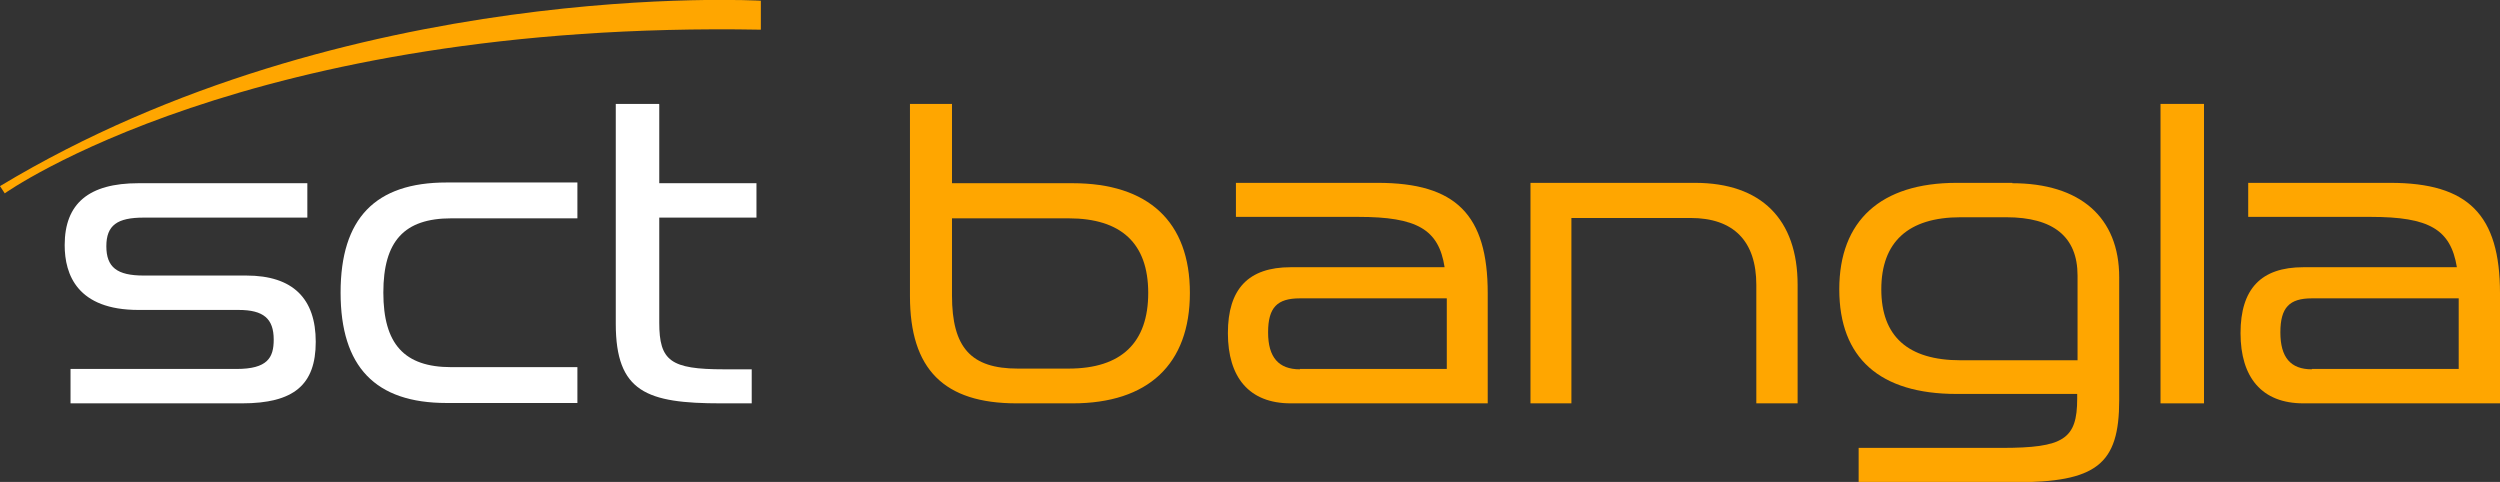 <svg width="249" height="48" viewBox="0 0 249 48" fill="none" xmlns="http://www.w3.org/2000/svg">
<rect x="0" y="0" width="249" height="48" fill="#333333" stroke="none"/>
<g clip-path="url(#clip0_487_1050)">
<path d="M0 18.537L0.473 19.258C0.473 19.258 24.678 2.02 75.781 2.957V0.072C75.781 0.072 34.615 -2.308 0 18.537Z" fill="#FFA600"/>
<path d="M13.795 30.87H23.768C26.243 30.87 27.262 31.735 27.262 33.827C27.262 35.63 26.643 36.748 23.549 36.748H7.025V40.174H24.096C29.264 40.174 31.448 38.335 31.448 34.044C31.448 29.752 29.191 27.444 24.532 27.444H14.304C11.647 27.444 10.592 26.615 10.592 24.523C10.592 22.431 11.684 21.674 14.304 21.674H30.611V18.248H13.795C8.845 18.248 6.442 20.267 6.442 24.415C6.442 27.372 7.716 30.87 13.795 30.87Z" fill="white"/>
<path d="M57.509 36.568H44.952C40.256 36.568 38.181 34.26 38.181 29.139C38.181 24.018 40.256 21.746 44.952 21.746H57.509V18.176H44.478C37.381 18.176 33.923 21.746 33.923 29.139C33.923 36.532 37.381 40.138 44.478 40.138H57.509V36.568Z" fill="white"/>
<path d="M65.626 10.35H61.331V32.24C61.331 39.056 64.425 40.174 71.814 40.174H74.871V36.784H72.105C66.791 36.784 65.662 35.955 65.662 32.132V21.674H75.344V18.248H65.662V10.386L65.626 10.35Z" fill="white"/>
<path d="M106.793 18.248H94.818V10.35H90.632V29.5C90.632 36.784 94.017 40.174 101.26 40.174H106.829C114.363 40.174 118.513 36.279 118.513 29.175C118.513 22.071 114.363 18.248 106.829 18.248H106.793ZM94.818 21.746H106.429C111.67 21.746 114.363 24.234 114.363 29.175C114.363 34.116 111.706 36.712 106.429 36.712H101.369C96.71 36.712 94.818 34.621 94.818 29.427V21.746Z" fill="#FFA600"/>
<path d="M137.258 18.212H123.099V21.602H135.292C141.116 21.602 143.3 22.828 143.882 26.615H128.558C124.336 26.615 122.298 28.778 122.298 33.178C122.298 37.578 124.409 40.174 128.558 40.174H148.177V29.211C148.177 21.385 145.01 18.212 137.221 18.212H137.258ZM129.468 36.784C127.357 36.784 126.302 35.594 126.302 33.106C126.302 30.618 127.212 29.716 129.468 29.716H144.1V36.748H129.468V36.784Z" fill="#FFA600"/>
<path d="M168.815 18.212H152.436V40.174H156.512V21.71H168.378C172.673 21.71 174.93 24.018 174.93 28.382V40.174H179.043V28.382C179.043 21.818 175.403 18.212 168.815 18.212Z" fill="#FFA600"/>
<path d="M200.445 18.212H194.876C187.342 18.212 183.192 21.962 183.192 28.814C183.192 35.666 187.233 39.237 194.876 39.237H206.888V39.706C206.888 43.745 205.541 44.61 199.353 44.61H185.121V48.036H200.627C208.817 48.036 211.073 46.269 211.073 39.85V27.624C211.073 21.638 207.179 18.248 200.409 18.248L200.445 18.212ZM195.277 35.883C190.035 35.883 187.378 33.503 187.378 28.814C187.378 24.126 190.035 21.638 195.277 21.638H199.826C204.522 21.638 206.924 23.585 206.924 27.444V35.883H195.277Z" fill="#FFA600"/>
<path d="M219.518 10.35H215.187V40.174H219.518V10.35Z" fill="#FFA600"/>
<path d="M238.044 18.212H223.922V21.602H236.115C241.939 21.602 244.086 22.828 244.705 26.615H229.418C225.196 26.615 223.157 28.778 223.157 33.178C223.157 37.578 225.268 40.174 229.418 40.174H249V29.211C249 21.385 245.833 18.212 238.08 18.212H238.044ZM230.255 36.784C228.144 36.784 227.125 35.594 227.125 33.106C227.125 30.618 228.035 29.716 230.255 29.716H244.887V36.748H230.255V36.784Z" fill="#FFA600"/>
</g>
<defs>
<clipPath id="clip0_487_1050">
<rect width="249" height="48" fill="white"/>
</clipPath>
</defs>
</svg>
